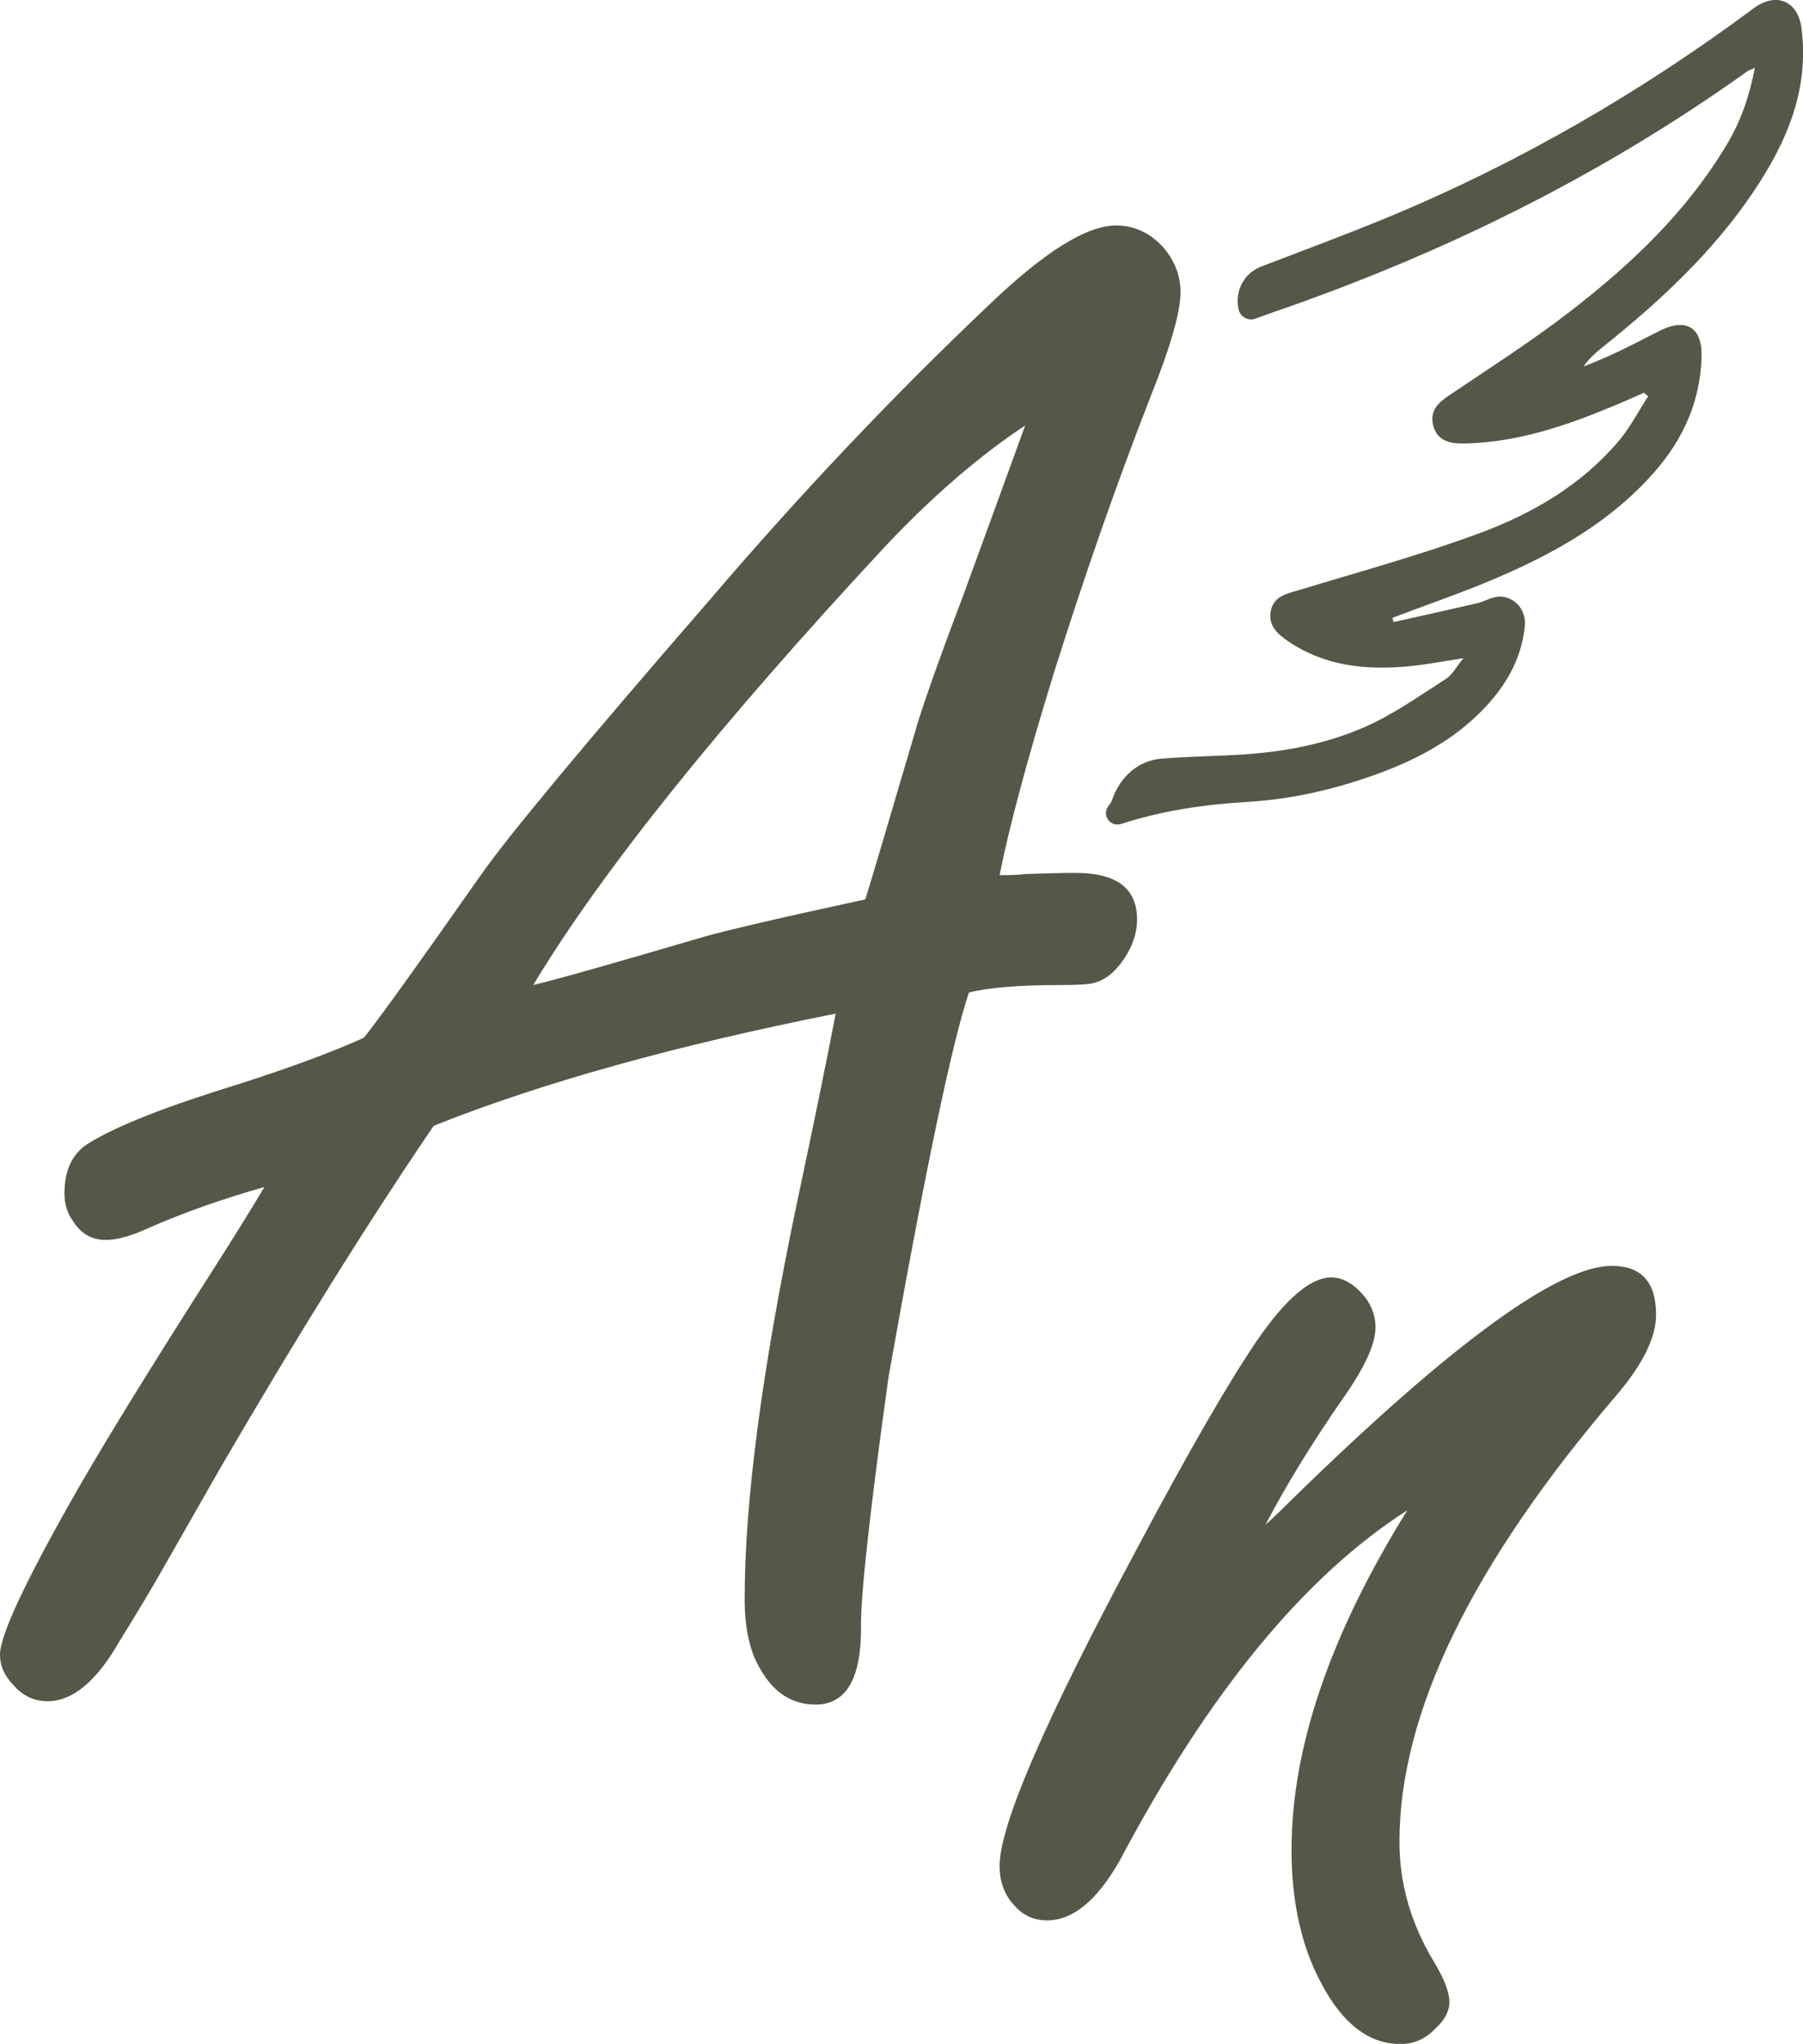 <?xml version="1.0" encoding="utf-8"?>
<!-- Generator: Adobe Illustrator 27.2.0, SVG Export Plug-In . SVG Version: 6.00 Build 0)  -->
<svg version="1.1" id="Capa_1" xmlns="http://www.w3.org/2000/svg" xmlns:xlink="http://www.w3.org/1999/xlink" x="0px" y="0px"
	 viewBox="0 0 179.29 203.23" style="enable-background:new 0 0 179.29 203.23;" xml:space="preserve">
<style type="text/css">
	.st0{fill:#555748;}
</style>
<g>
	<path class="st0" d="M83.1,100.79c-15.92,3.16-29.24,6.87-39.97,11.15c-6.45,9.47-13.54,20.83-21.25,34.08l-5.58,9.78
		c-0.98,1.75-2.49,4.28-4.52,7.57c-2.24,3.86-4.59,5.79-7.05,5.79c-1.33,0-2.45-0.53-3.37-1.58C0.46,166.67,0,165.66,0,164.53
		c0-1.96,2.63-7.54,7.89-16.73c2.88-4.98,7.22-12.03,13.04-21.14c2.24-3.51,4.03-6.38,5.36-8.63c-4.21,1.19-8.07,2.56-11.57,4.1
		c-1.68,0.77-3.08,1.16-4.21,1.16c-1.4,0-2.49-0.63-3.26-1.89c-0.56-0.77-0.84-1.68-0.84-2.74c0-2.38,0.84-4.07,2.52-5.05
		c2.74-1.68,7.64-3.61,14.73-5.79c5.26-1.68,9.43-3.23,12.52-4.63c1.47-1.82,5.33-7.19,11.57-16.09
		C50.42,83.26,58,74.14,70.48,59.76c8.98-10.52,18.23-20.3,27.77-29.35c5.54-5.33,9.78-7.99,12.73-7.99c1.82,0,3.4,0.74,4.73,2.21
		c1.12,1.33,1.68,2.81,1.68,4.42c0,1.97-0.98,5.4-2.95,10.31c-3.37,8.63-6.59,17.85-9.68,27.67c-2.67,8.7-4.45,15.36-5.36,19.99
		c1.26,0,2.1-0.03,2.52-0.11c2.03-0.07,3.72-0.11,5.05-0.11c4.07,0,6.1,1.54,6.1,4.63c0,1.33-0.44,2.65-1.31,3.94
		c-0.88,1.3-1.88,2.09-3,2.37c-0.42,0.14-1.58,0.21-3.47,0.21c-4,0-6.98,0.25-8.94,0.74c-1.68,4.98-4.35,17.71-7.99,38.19
		c-1.89,13.61-2.81,21.95-2.74,25.04c0,5.05-1.51,7.57-4.52,7.57c-2.39,0-4.24-1.23-5.58-3.68c-0.98-1.68-1.47-3.96-1.47-6.84
		c0-9.68,1.72-22.72,5.15-39.13C80.96,111.55,82.26,105.2,83.1,100.79z M86.05,89.43c0.63-2.03,2.24-7.47,4.84-16.3
		c0.63-2.31,2.24-6.91,4.84-13.78c2.59-7.08,4.66-12.76,6.21-17.04c-4.56,3.02-9.19,7.01-13.89,11.99
		C71.5,72.1,59.82,86.66,53.02,97.95c2.59-0.63,8.17-2.21,16.73-4.73C72.2,92.51,77.63,91.25,86.05,89.43z"/>
	<path class="st0" d="M125.84,151.62c0.98-0.9,1.92-1.81,2.82-2.71c15.74-15.36,26.28-23.04,31.62-23.04c2.94,0,4.4,1.62,4.4,4.86
		c0,2.26-1.32,4.93-3.95,8.02c-14.38,16.79-21.57,31.59-21.57,44.39c0,4.14,1.13,8.1,3.39,11.86c1.05,1.73,1.58,3.09,1.58,4.07
		c0,0.9-0.45,1.77-1.36,2.6c-0.98,1.05-2.15,1.58-3.5,1.58c-3.09,0-5.69-1.96-7.79-5.87c-2.03-3.69-3.05-8.17-3.05-13.44
		c0-10.17,3.84-21.42,11.52-33.77c-10.24,6.55-19.77,18.15-28.58,34.79c-2.26,3.99-4.67,5.99-7.23,5.99c-1.28,0-2.33-0.45-3.16-1.36
		c-1.05-1.05-1.58-2.41-1.58-4.07c0-4.07,4.63-14.72,13.89-31.96c4.97-9.34,8.88-16.11,11.75-20.33c2.86-4.14,5.31-6.21,7.34-6.21
		c0.98,0,1.92,0.45,2.82,1.36c1.05,1.05,1.58,2.26,1.58,3.61c0,1.66-1.09,4.03-3.28,7.12C130.35,143.67,127.79,147.85,125.84,151.62
		z"/>
</g>
<path class="st0" d="M164.92,32.95c-1.43,0.74-2.86,1.47-4.31,2.16c-1.03,0.49-2.1,0.9-3.15,1.34c0.65-0.93,1.42-1.55,2.2-2.17
	c5.54-4.45,10.7-9.27,14.7-15.21c3.32-4.93,5.59-10.19,4.77-16.33c-0.36-2.67-2.55-3.54-4.71-1.94
	c-11.29,8.39-23.38,15.4-36.37,20.79c-4.18,1.73-8.43,3.3-12.65,4.92c-1.68,0.64-2.61,2.41-2.25,4.17c0,0.02,0.01,0.03,0.01,0.05
	c0.15,0.77,0.95,1.23,1.69,0.95c0.67-0.25,1.33-0.48,2.01-0.72c16.76-5.79,32.48-13.56,46.91-23.88c0.13-0.09,0.29-0.13,0.73-0.33
	c-0.53,2.8-1.38,5.24-2.72,7.51c-3.98,6.73-9.56,12.01-15.66,16.72c-3.85,2.97-7.96,5.6-12,8.32c-1.11,0.74-1.94,1.54-1.62,2.94
	c0.35,1.52,1.57,1.87,2.94,1.86c5.54-0.07,10.64-1.88,15.65-4c0.8-0.34,1.59-0.7,2.38-1.05c0.14,0.12,0.28,0.24,0.42,0.36
	c-0.96,1.47-1.77,3.07-2.89,4.4c-3.7,4.39-8.57,7.24-13.83,9.19c-5.9,2.19-11.99,3.85-18.02,5.68c-1.2,0.36-2.45,0.59-2.77,2.01
	c-0.33,1.49,0.65,2.36,1.75,3.1c3.58,2.42,7.6,2.85,11.76,2.48c1.76-0.15,3.5-0.5,5.63-0.82c-0.68,0.82-1.08,1.63-1.73,2.05
	c-2.64,1.69-5.23,3.54-8.08,4.79c-3.85,1.69-7.98,2.47-12.23,2.74c-2.28,0.15-5.27,0.19-8.02,0.41c-2.31,0.19-4.09,1.85-4.85,4.04
	c-0.07,0.22-0.18,0.42-0.35,0.61c-0.76,0.89,0.11,2.2,1.22,1.84c4.01-1.3,8.22-1.94,12.52-2.19c4.48-0.26,8.75-1.26,12.92-2.77
	c3.67-1.33,7.12-3.11,9.97-5.84c2.54-2.44,4.38-5.28,4.74-8.88c0.1-1.02-0.36-2.06-1.25-2.58c-1.41-0.83-2.39,0.05-3.52,0.32
	c-2.76,0.64-5.53,1.25-8.3,1.87c-0.03-0.14-0.06-0.28-0.09-0.43c3.49-1.33,7.04-2.53,10.47-4.01c5.84-2.51,11.31-5.62,15.58-10.49
	c2.83-3.23,4.51-6.94,4.68-11.26C169.34,32.53,167.68,31.52,164.92,32.95z"/>
</svg>
